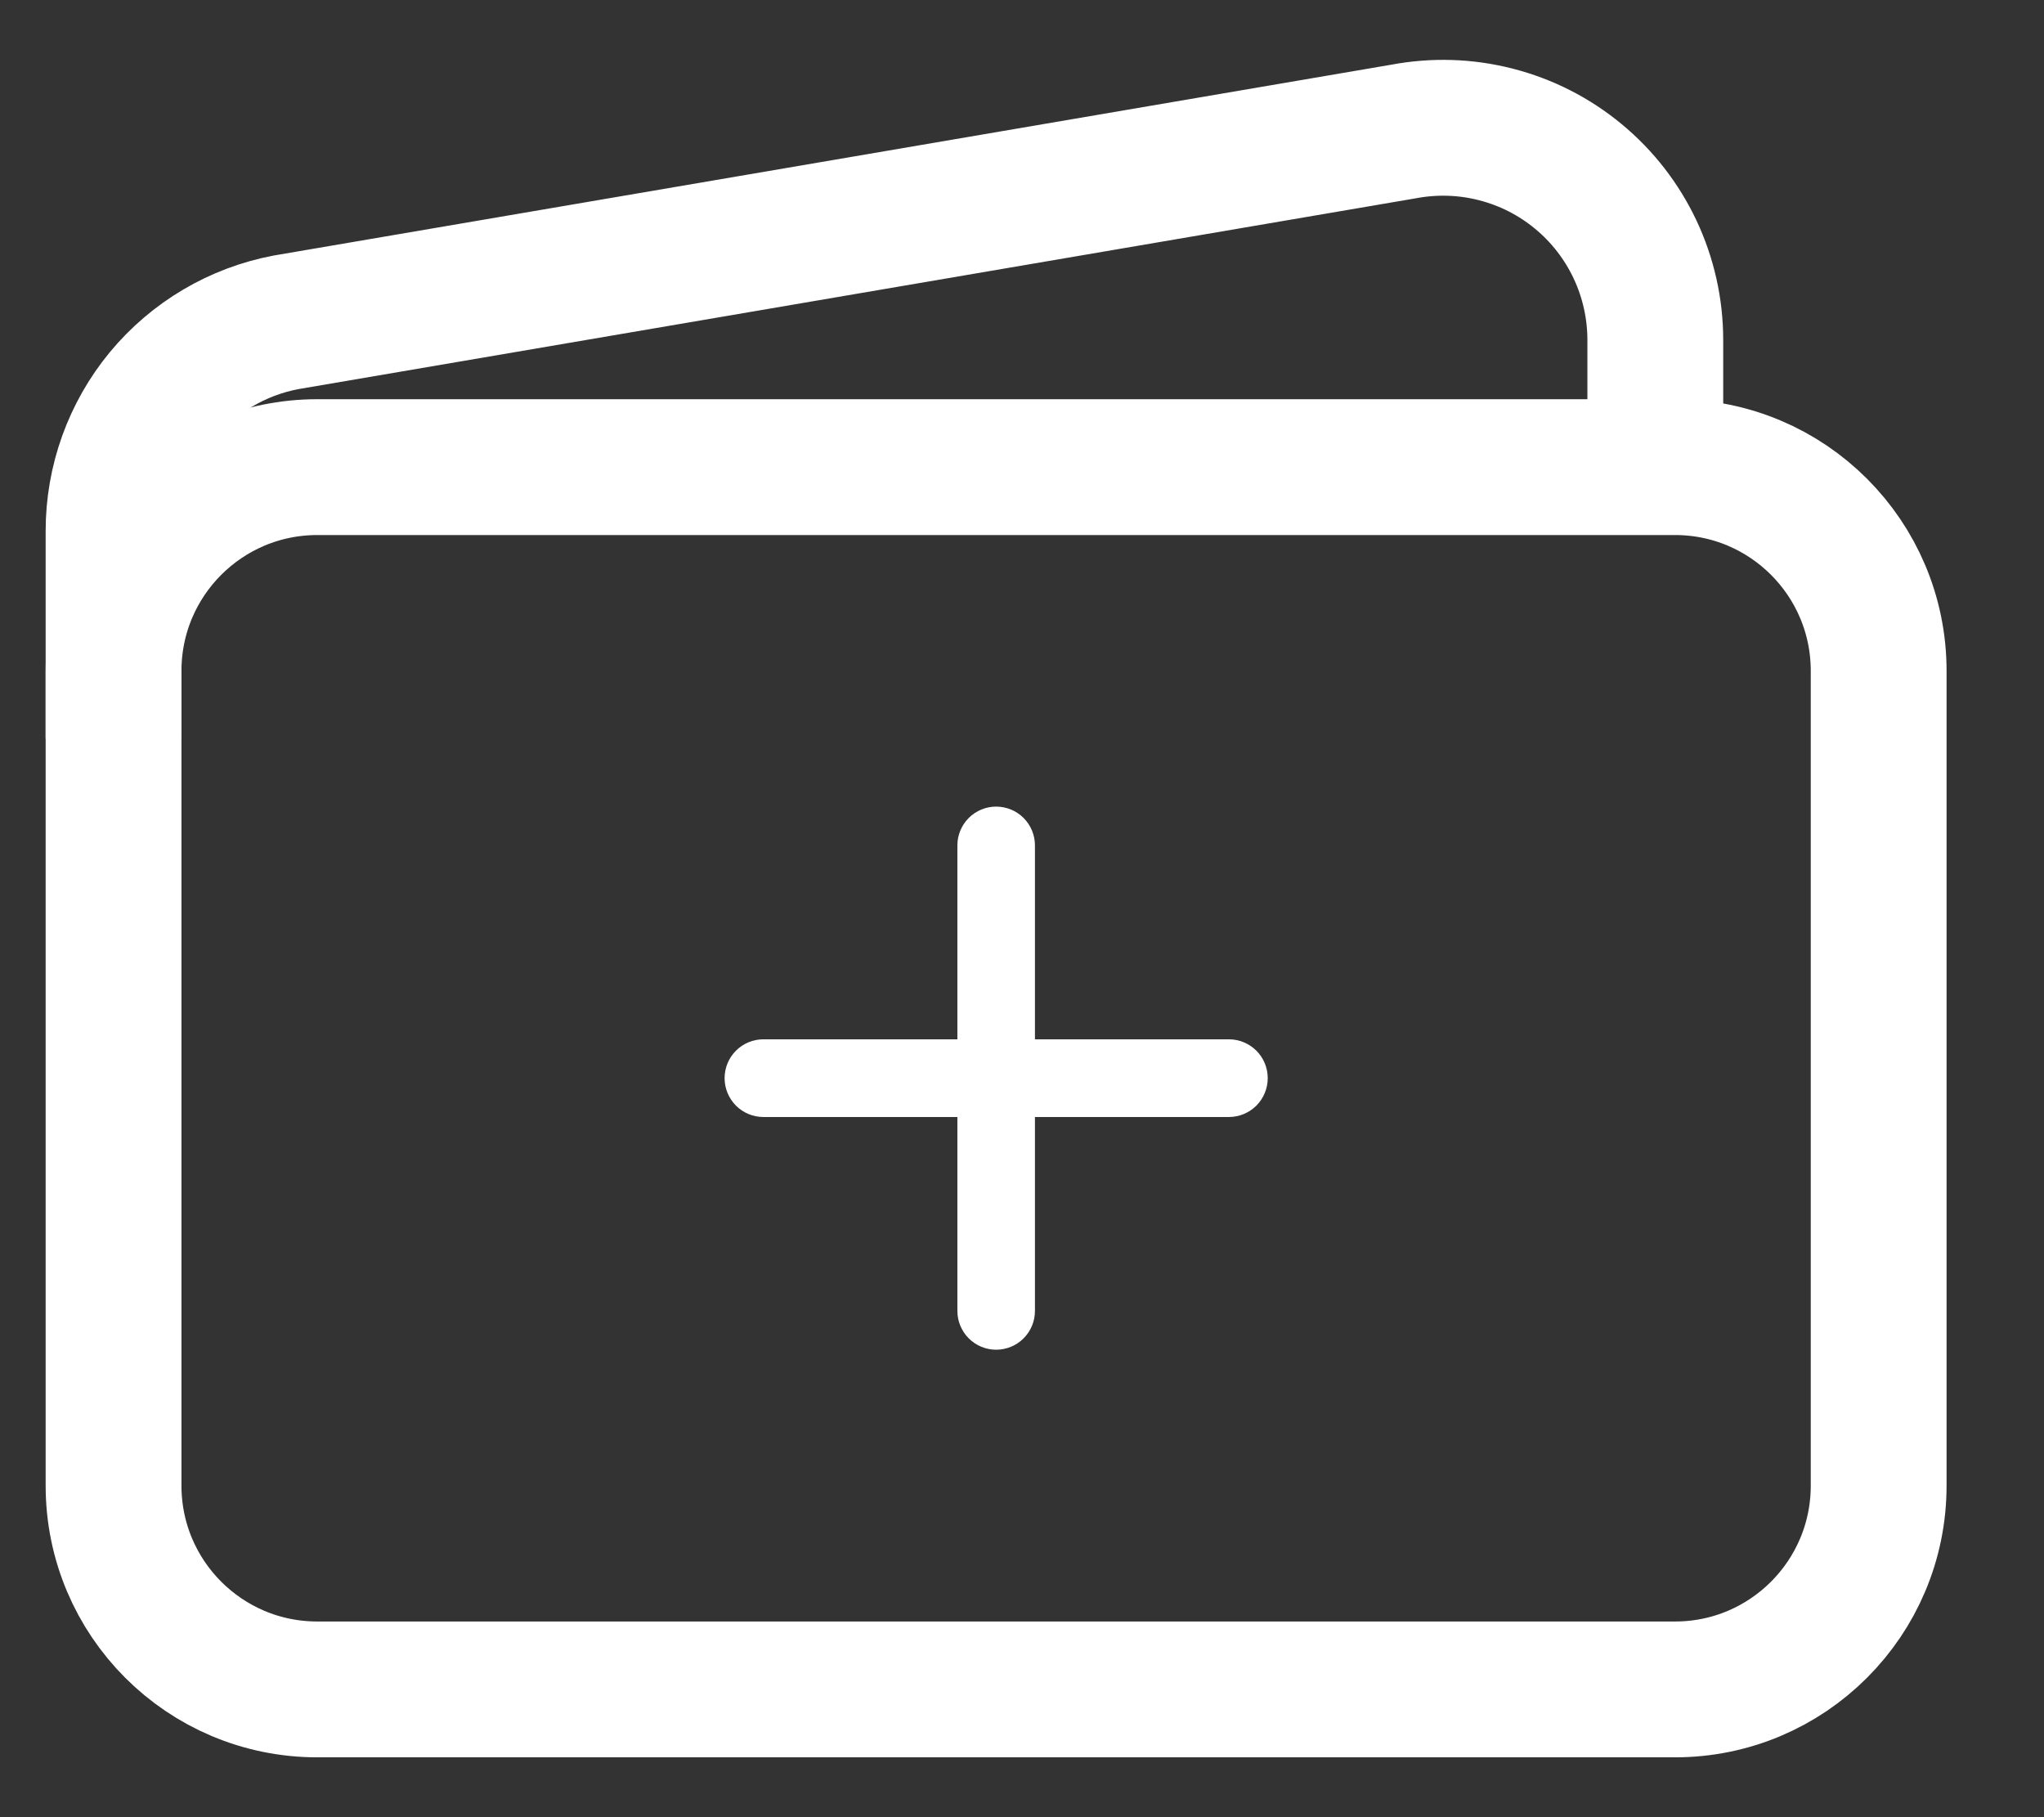 <svg width="18" height="16" viewBox="0 0 18 16" fill="none" xmlns="http://www.w3.org/2000/svg">
<rect x="0" y="0" width="18" height="16" fill="#333333" stroke="none"/>
<g id="Wallet">
<path id="Vector" d="M14.751 4.113H2.794C1.803 4.113 1 4.916 1 5.907V13.081C1 14.072 1.803 14.875 2.794 14.875H14.751C15.741 14.875 16.544 14.072 16.544 13.081V5.907C16.544 4.916 15.741 4.113 14.751 4.113Z" stroke="white" stroke-width="1.196" stroke-linejoin="round"/>
<path id="Vector_2" d="M14.577 4.114V2.993C14.577 2.718 14.516 2.446 14.399 2.197C14.282 1.949 14.112 1.729 13.9 1.554C13.688 1.378 13.44 1.252 13.174 1.184C12.907 1.115 12.629 1.107 12.359 1.158L2.519 2.838C2.091 2.919 1.706 3.147 1.428 3.482C1.151 3.818 1 4.239 1 4.674V6.505" stroke="white" stroke-width="1.196" stroke-linejoin="round"/>
<path id="Vector_3" d="M10.822 9.835H9.114V11.543C9.114 11.633 9.078 11.72 9.014 11.784C8.95 11.848 8.863 11.884 8.772 11.884C8.682 11.884 8.595 11.848 8.531 11.784C8.467 11.72 8.431 11.633 8.431 11.543V9.835H6.722C6.632 9.835 6.545 9.799 6.481 9.735C6.417 9.67 6.381 9.584 6.381 9.493C6.381 9.402 6.417 9.315 6.481 9.251C6.545 9.187 6.632 9.151 6.722 9.151H8.431V7.443C8.431 7.353 8.467 7.266 8.531 7.202C8.595 7.138 8.682 7.102 8.772 7.102C8.863 7.102 8.95 7.138 9.014 7.202C9.078 7.266 9.114 7.353 9.114 7.443V9.151H10.822C10.913 9.151 10.999 9.187 11.064 9.251C11.128 9.315 11.164 9.402 11.164 9.493C11.164 9.584 11.128 9.67 11.064 9.735C10.999 9.799 10.913 9.835 10.822 9.835Z" fill="white"/>
</g>
</svg>

